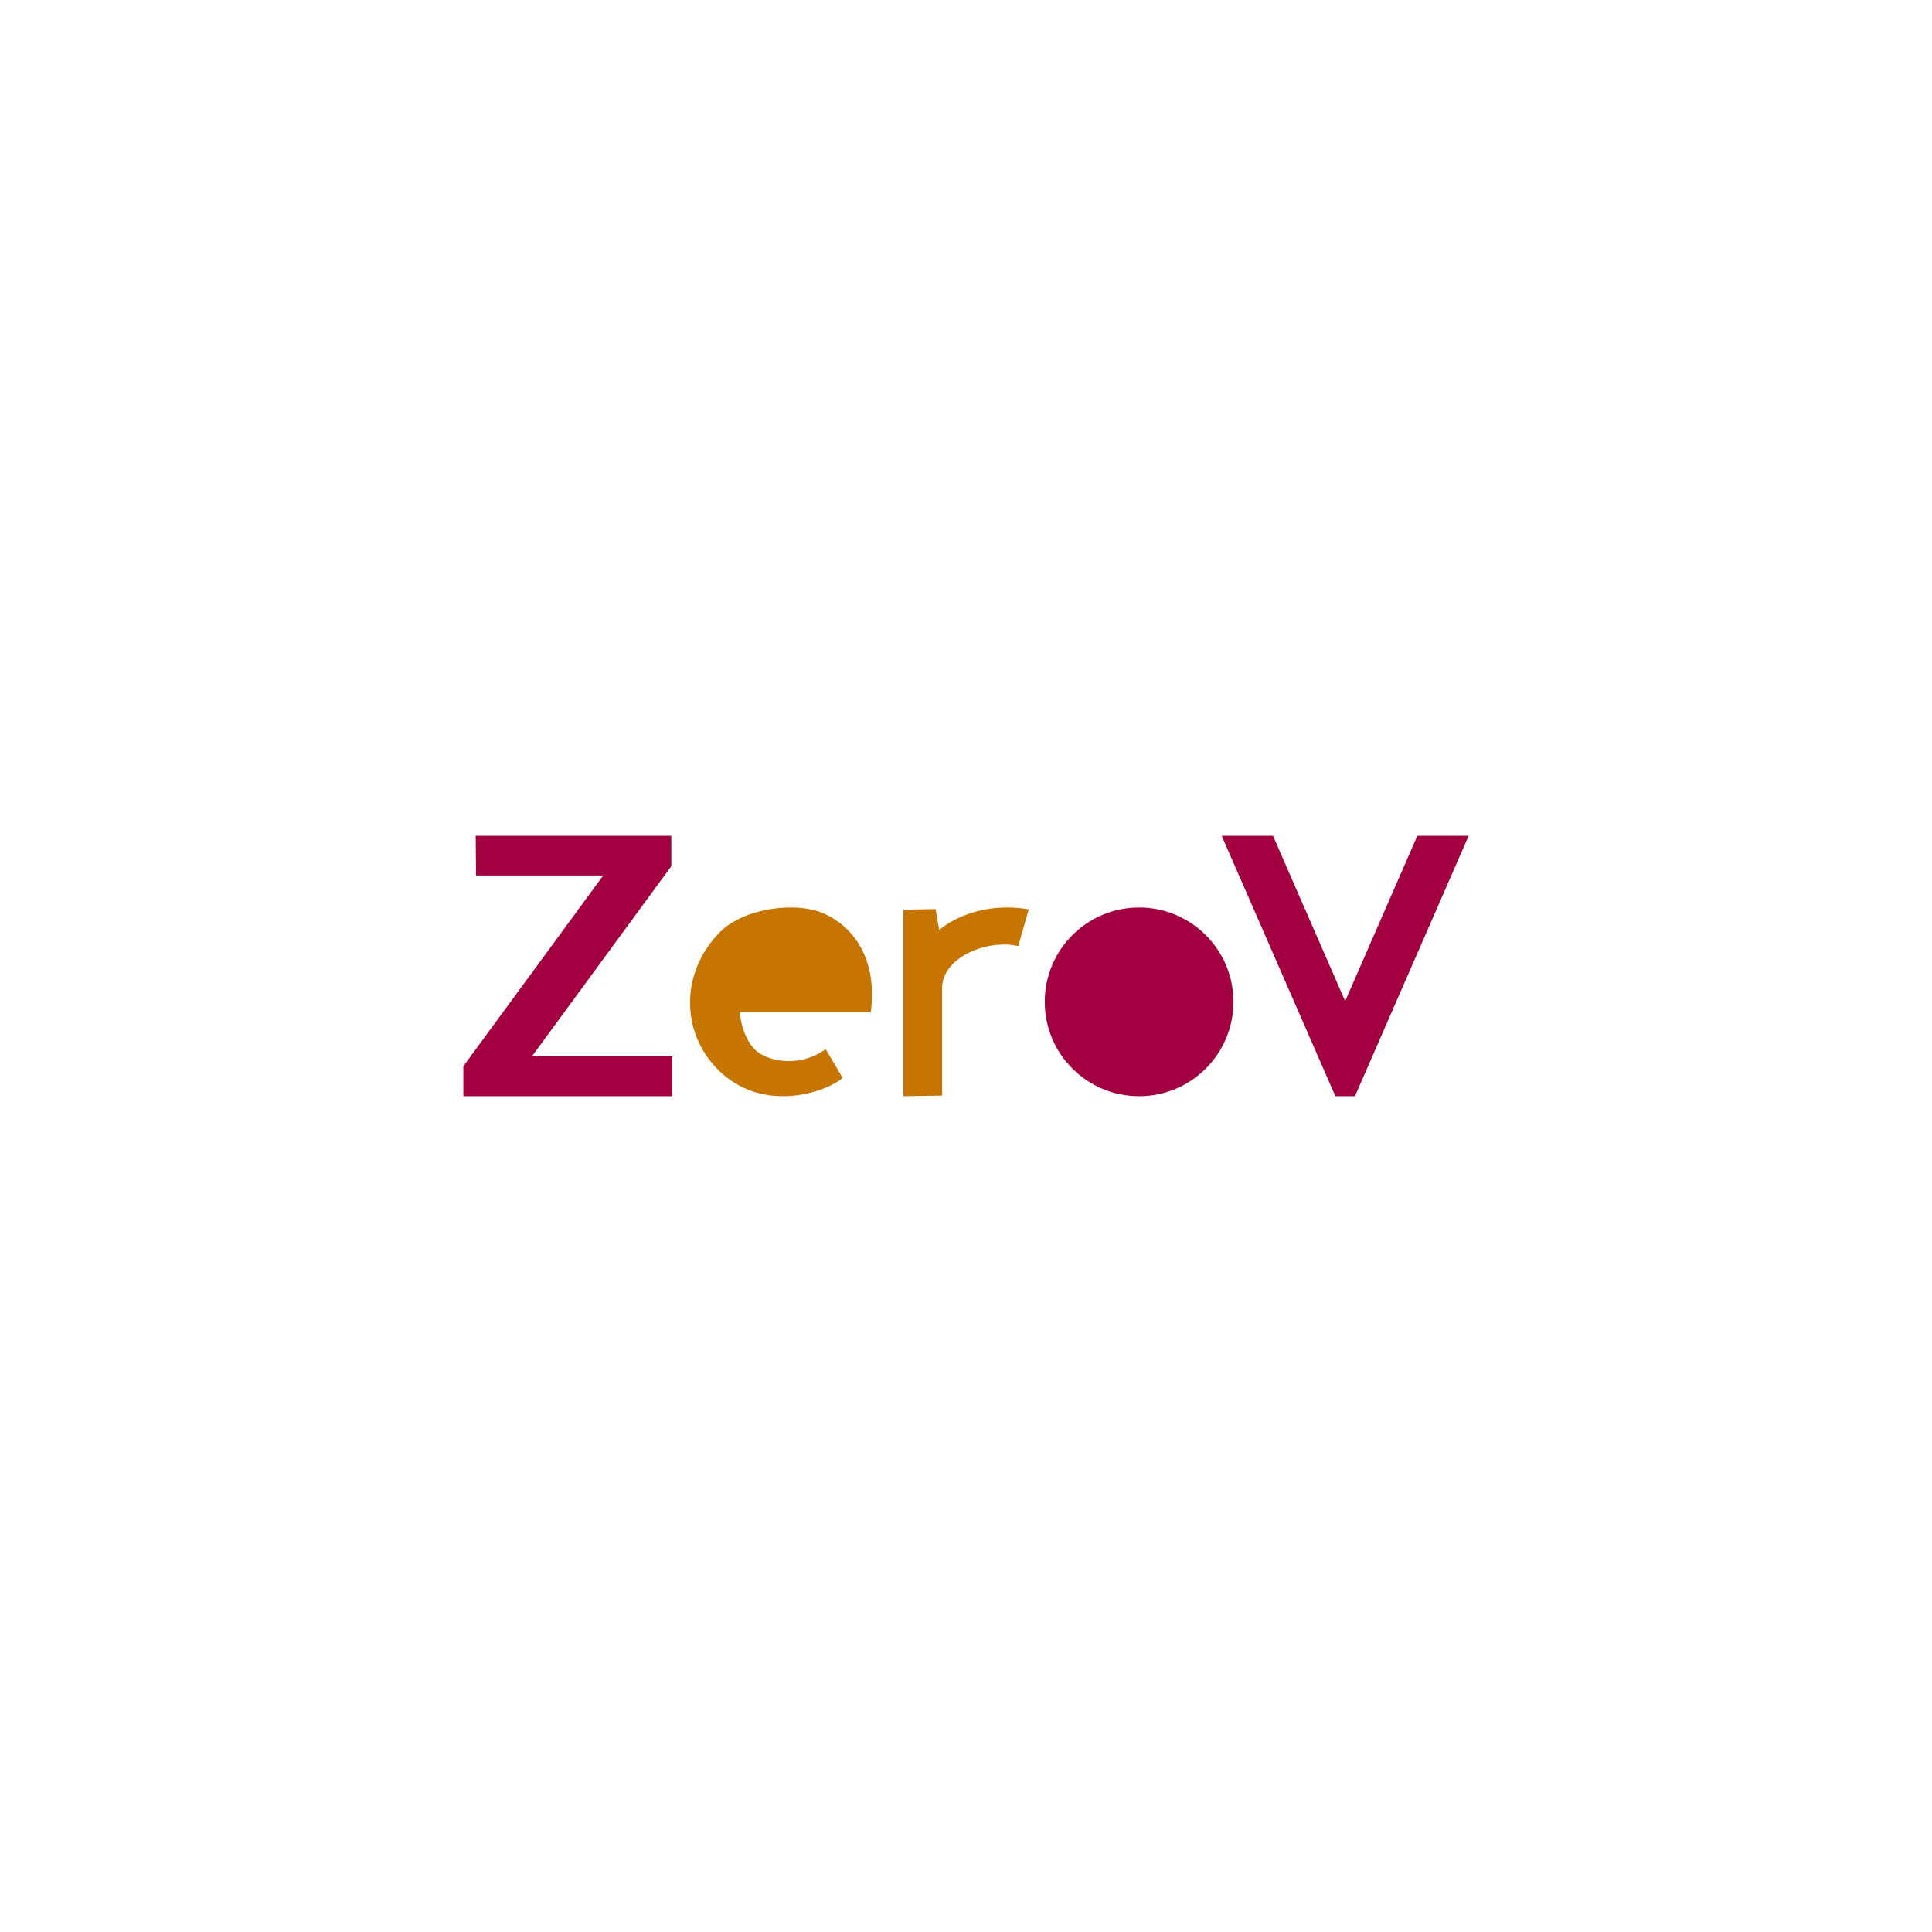 <?xml version="1.0" encoding="UTF-8"?>
<svg id="a" data-name="layer 2" xmlns="http://www.w3.org/2000/svg" width="1024" height="1024" xmlns:xlink="http://www.w3.org/1999/xlink" viewBox="0 0 1024 1024">
  <defs>
    <mask id="b" data-name="mask" x="339" y="455" width="150" height="150" maskUnits="userSpaceOnUse">
      <g>
        <rect x="339" y="455" width="150" height="150" fill="#fff"/>
        <path d="M392.18,523.16c-.04-18.37,13.9-25.51,23.41-25.51,10.16,0,23.49,8.16,23.41,25.51h-46.82Z"/>
      </g>
    </mask>
    <mask id="c" data-name="mask-1" x="530" y="455" width="150" height="150" maskUnits="userSpaceOnUse">
      <g>
        <rect x="530" y="455" width="150" height="150" fill="#fff"/>
        <circle cx="603.74" cy="531" r="29.55"/>
      </g>
    </mask>
  </defs>
  <polygon points="252.13 443 355.8 443 355.8 459.12 282 559.81 356.36 559.81 356.36 581 245.58 581 245.58 565.11 319.74 464.01 252.3 464.01 252.13 443" fill="#a20040"/>
  <g mask="url(#b)">
    <path d="M392.18,536.4h69.38c3.54-27.79-8.86-44.67-24.06-51.85-15.2-7.18-43.27-3.18-55.77,9.33-20.89,20.9-21.25,52.83-1.31,72.93,23.5,23.69,57.07,12.31,66.21,4.48l-9-15.25c-14.36,10.44-31.66,6.29-37.63,.14s-7.73-15.99-7.83-19.77Z" fill="#c67500"/>
  </g>
  <path d="M478.83,482.15v98.85l20.48-.32v-57.3c.59-16.53,24.43-25.6,40.38-21.94l5.56-19.46c-30.14-5.02-47.46,10.94-47.46,10.94l-1.89-11.08-17.07,.31Z" fill="#c67500"/>
  <g mask="url(#c)">
    <circle cx="603.74" cy="531" r="50" fill="#a20040"/>
  </g>
  <polygon points="647.52 443 707.78 581 718.16 581 778.42 443 751.23 443 712.97 530.62 674.71 443 647.52 443" fill="#a20040"/>
</svg>

